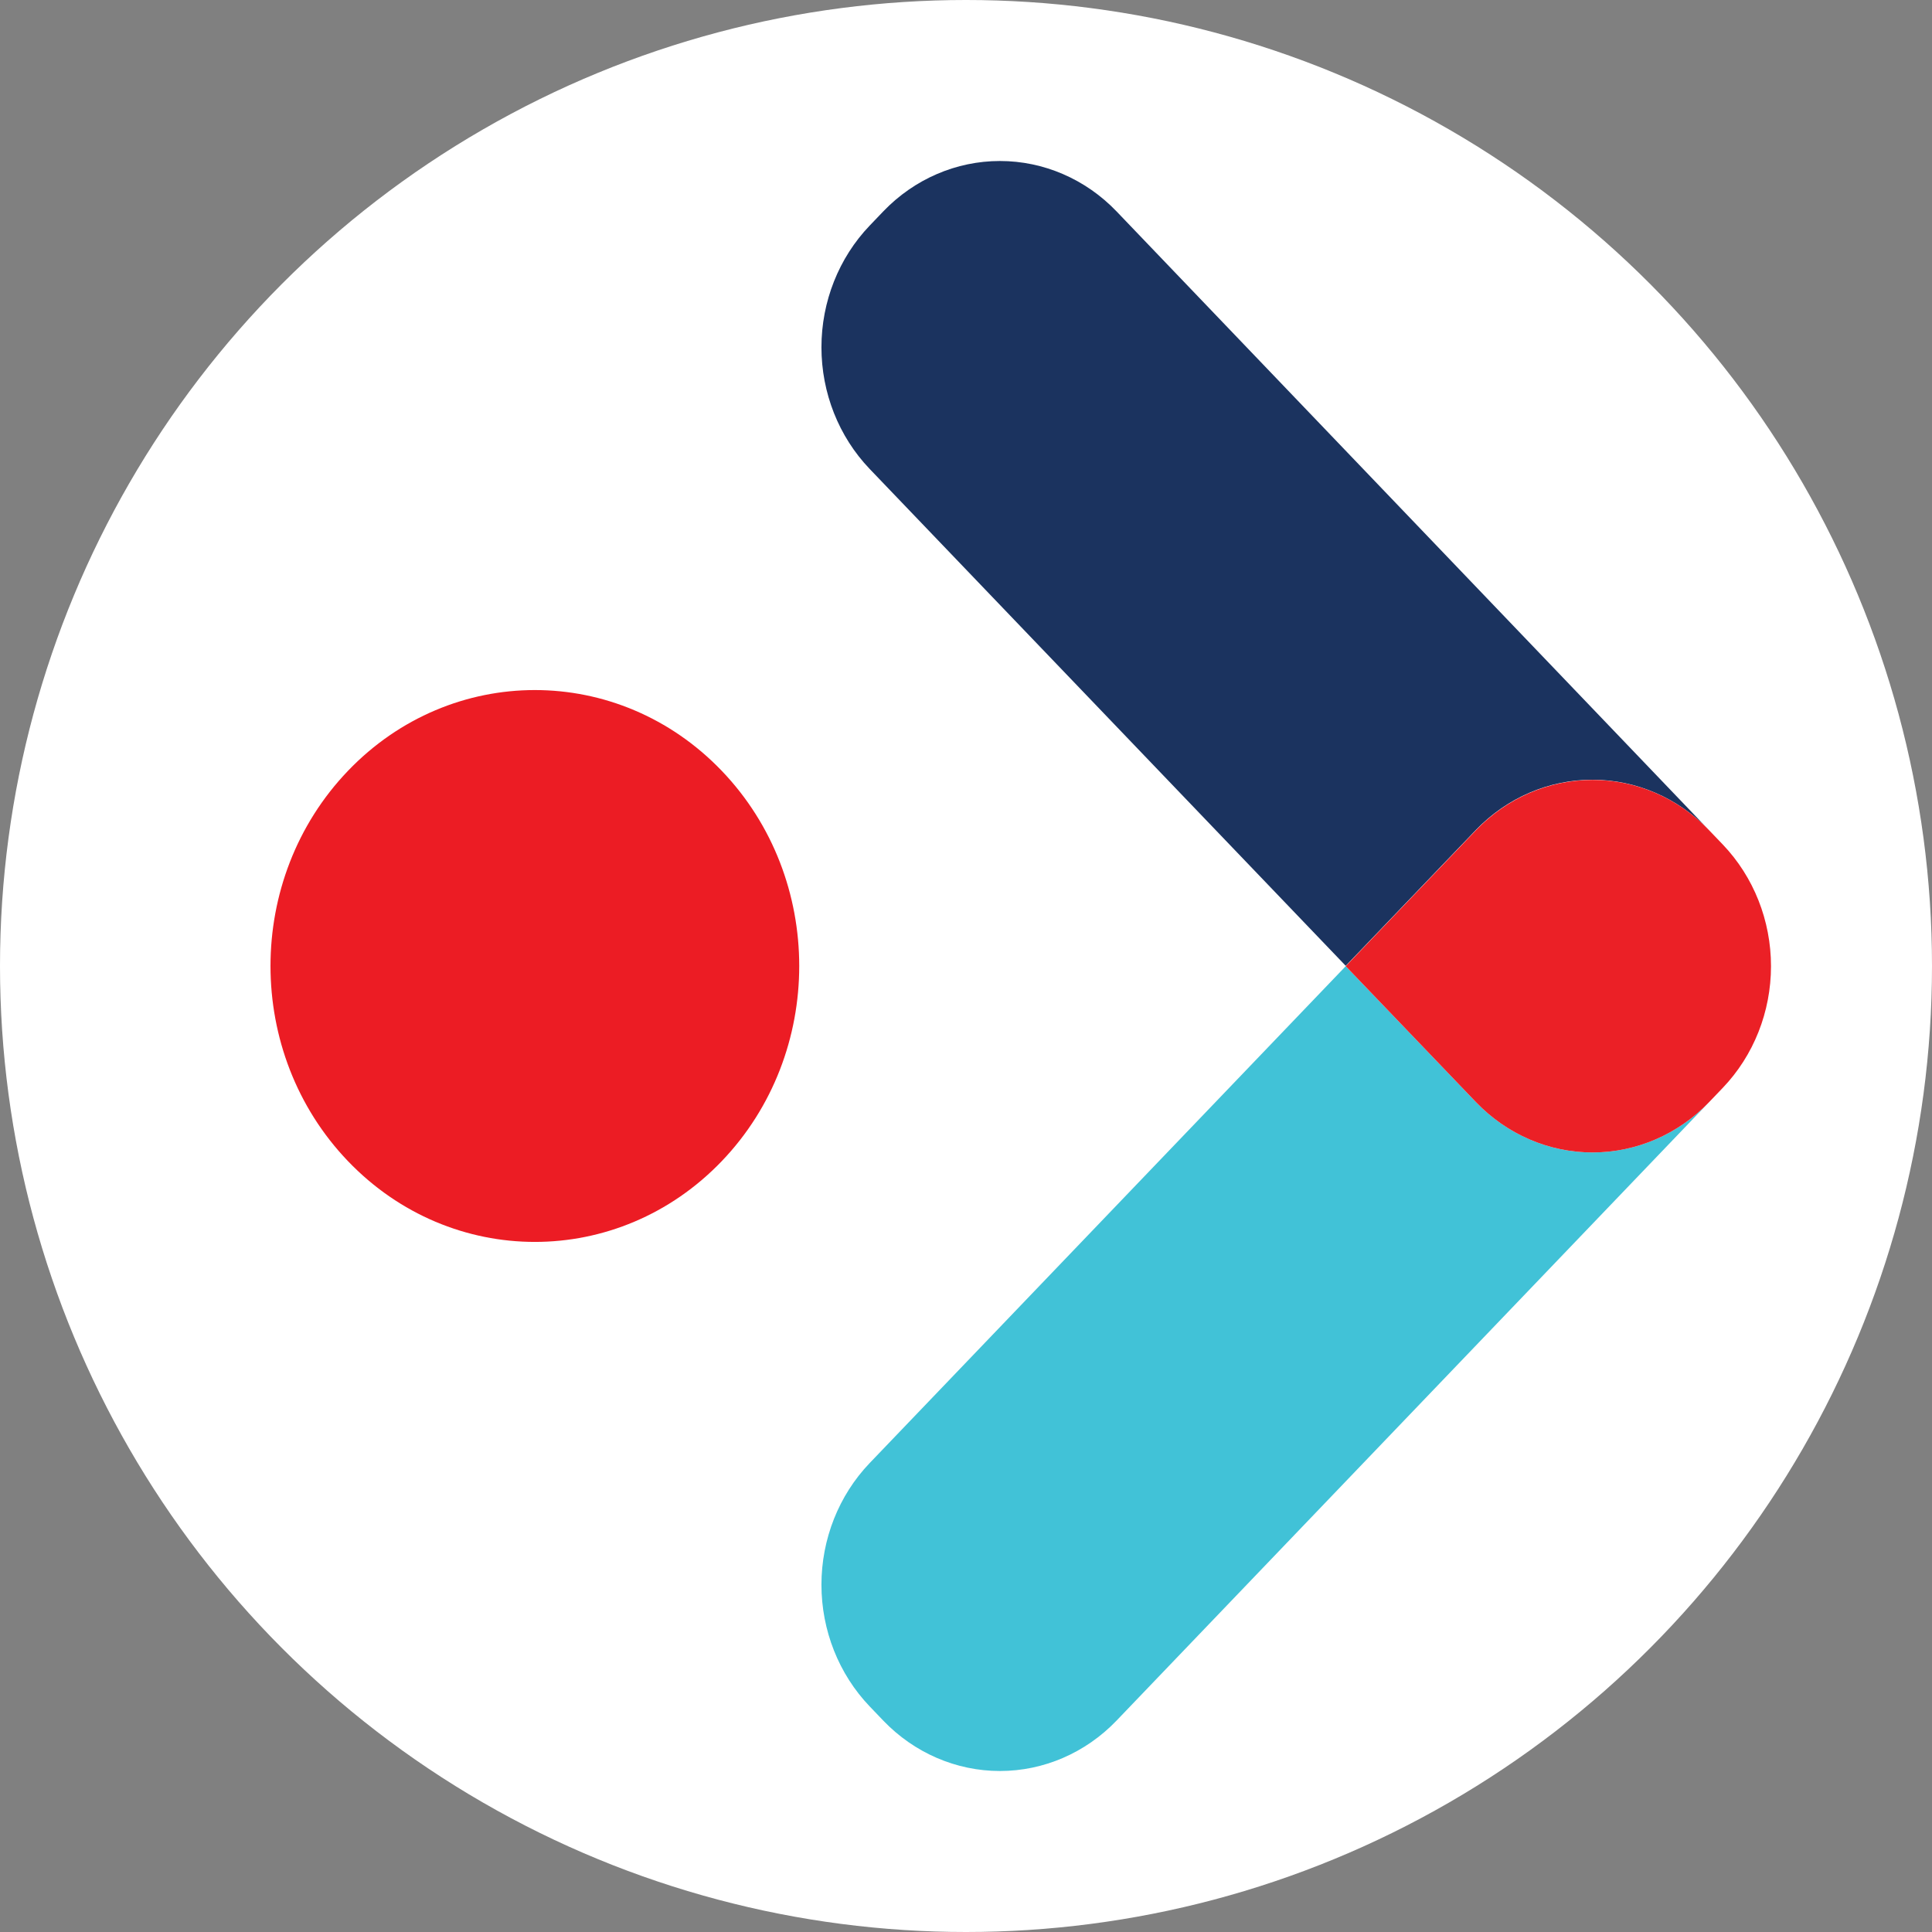 <svg width="180" height="180" viewBox="0 0 180 180" fill="none" xmlns="http://www.w3.org/2000/svg">
<rect x="0" y="0" width="180" height="180" fill="#808080" stroke="none"/>
<circle cx="90" cy="90" r="90" fill="white"/>
<path d="M67.249 108.177C76.867 98.137 76.867 81.86 67.249 71.821C57.63 61.781 42.035 61.781 32.416 71.821C22.797 81.86 22.797 98.137 32.416 108.177C42.035 118.216 57.63 118.216 67.249 108.177Z" fill="#EC1C24"/>
<path d="M159.232 77.351L104.019 19.688C101.137 16.686 97.231 15 93.159 15C89.087 15 85.182 16.686 82.3 19.688L81.024 21.02C78.148 24.028 76.532 28.104 76.532 32.354C76.532 36.604 78.148 40.681 81.024 43.689L125.378 89.983L137.513 77.317C140.4 74.319 144.308 72.639 148.38 72.646C152.451 72.652 156.355 74.344 159.232 77.351Z" fill="#1B335F"/>
<path d="M137.513 102.683L125.378 90.017L81.024 136.311C78.148 139.319 76.532 143.396 76.532 147.646C76.532 151.896 78.148 155.972 81.024 158.98L82.3 160.312C85.182 163.314 89.087 165 93.159 165C97.231 165 101.137 163.314 104.019 160.312L159.232 102.683C156.35 105.685 152.445 107.371 148.373 107.371C144.301 107.371 140.396 105.685 137.513 102.683Z" fill="#41C2D7"/>
<path d="M160.508 78.682L159.232 77.351C156.35 74.349 152.445 72.663 148.373 72.663C144.301 72.663 140.395 74.349 137.513 77.351L125.378 90.017L137.513 102.683C140.395 105.685 144.301 107.371 148.373 107.371C152.445 107.371 156.35 105.685 159.232 102.683L160.508 101.351C163.384 98.343 165 94.267 165 90.017C165 85.767 163.384 81.691 160.508 78.682Z" fill="#EB2026"/>
</svg>
